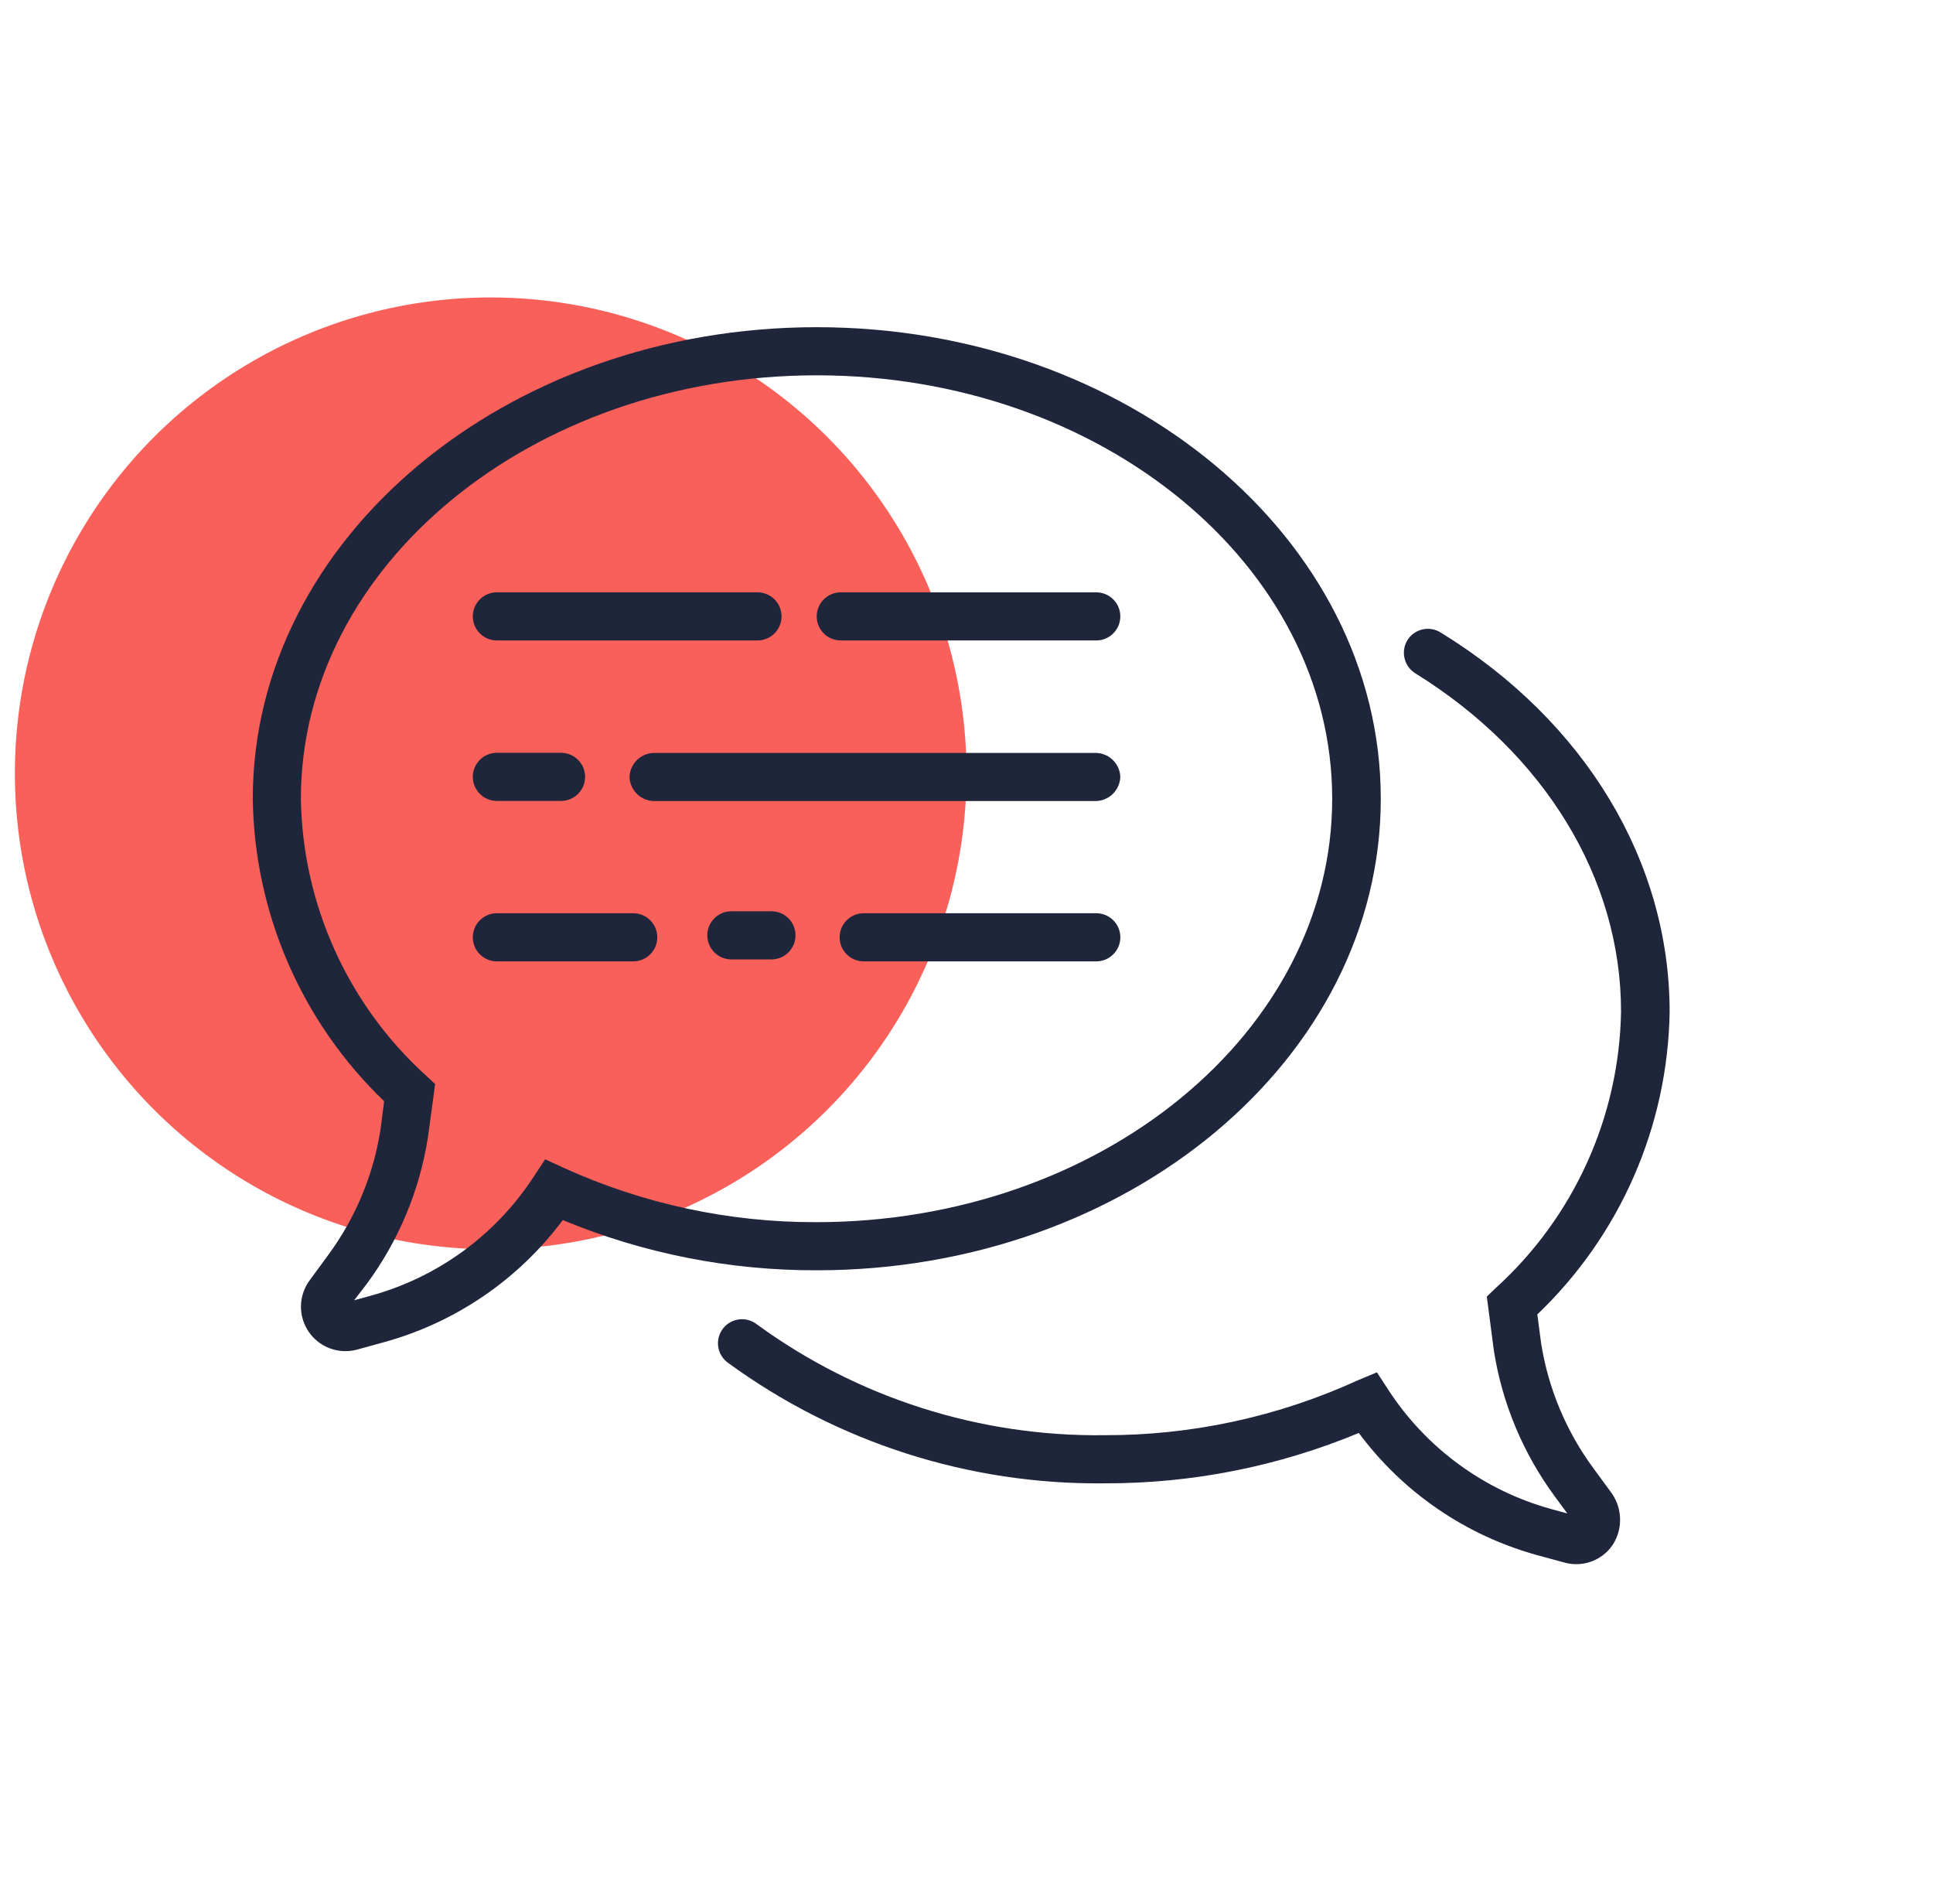 <svg width="65" height="64" viewBox="0 0 65 64" fill="none" xmlns="http://www.w3.org/2000/svg">
<g clip-path="url(#clip0_1346_5262)">
<ellipse cx="16.5" cy="26" rx="16" ry="16" fill="#F9605A"/>
<g clip-path="url(#clip1_1346_5262)">
<path d="M11.612 45.425C11.335 45.425 11.064 45.347 10.829 45.202C10.594 45.057 10.404 44.849 10.28 44.602C10.155 44.355 10.102 44.078 10.126 43.802C10.15 43.527 10.25 43.264 10.415 43.041L11.035 42.195C11.95 40.954 12.553 39.511 12.793 37.988L12.917 37.023C11.544 35.705 10.447 34.128 9.688 32.383C8.93 30.637 8.526 28.759 8.5 26.856C8.5 18.114 17.005 11 27.463 11C37.92 11 46.431 18.114 46.431 26.856C46.431 35.599 37.92 42.707 27.463 42.707C24.533 42.715 21.631 42.142 18.925 41.019C17.434 43.017 15.32 44.461 12.917 45.123L12.016 45.371C11.885 45.408 11.749 45.426 11.612 45.425ZM27.463 12.618C17.9 12.618 10.118 19.004 10.118 26.856C10.145 28.613 10.533 30.346 11.258 31.948C11.982 33.549 13.028 34.984 14.33 36.165L14.632 36.445L14.389 38.241C14.109 40.029 13.401 41.722 12.324 43.176L11.909 43.715L12.475 43.559C14.727 42.939 16.674 41.515 17.949 39.557L18.332 38.975L18.963 39.266C21.627 40.476 24.521 41.097 27.447 41.089C37.014 41.089 44.797 34.703 44.797 26.856C44.797 19.009 37.03 12.618 27.463 12.618Z" fill="#1F253B"/>
<path d="M53.016 52.587C52.877 52.588 52.74 52.57 52.606 52.533L51.695 52.285C49.291 51.624 47.178 50.177 45.692 48.176C42.985 49.301 40.081 49.877 37.149 49.869C32.597 49.922 28.15 48.499 24.475 45.813C24.386 45.748 24.311 45.666 24.254 45.57C24.198 45.475 24.162 45.37 24.149 45.26C24.135 45.15 24.144 45.039 24.175 44.933C24.206 44.827 24.259 44.728 24.329 44.643C24.464 44.481 24.657 44.378 24.866 44.356C25.076 44.334 25.285 44.394 25.451 44.525C28.845 46.999 32.949 48.307 37.149 48.251C40.08 48.257 42.977 47.63 45.643 46.412L46.301 46.137L46.684 46.725C47.954 48.678 49.893 50.101 52.137 50.727L52.703 50.883L52.288 50.317C51.218 48.868 50.513 47.183 50.233 45.404L49.996 43.591L50.292 43.306C51.594 42.127 52.639 40.693 53.365 39.094C54.09 37.495 54.48 35.764 54.51 34.008C54.51 29.526 51.937 25.33 47.596 22.639C47.419 22.53 47.29 22.358 47.236 22.157C47.182 21.957 47.206 21.743 47.304 21.56C47.358 21.462 47.432 21.376 47.52 21.308C47.609 21.24 47.711 21.191 47.819 21.164C47.927 21.137 48.04 21.133 48.15 21.152C48.26 21.171 48.365 21.213 48.459 21.274C53.312 24.257 56.144 28.97 56.144 34.018C56.114 35.924 55.705 37.805 54.941 39.551C54.177 41.297 53.073 42.874 51.695 44.19L51.824 45.172C52.066 46.687 52.667 48.122 53.577 49.357L54.154 50.144C54.345 50.392 54.457 50.692 54.475 51.005C54.494 51.318 54.417 51.628 54.256 51.897C54.124 52.107 53.941 52.28 53.724 52.4C53.507 52.521 53.264 52.585 53.016 52.587Z" fill="#1F253B"/>
<path d="M36.863 19.914H28.272C27.825 19.914 27.463 20.276 27.463 20.723C27.463 21.17 27.825 21.532 28.272 21.532H36.863C37.31 21.532 37.672 21.17 37.672 20.723C37.672 20.276 37.31 19.914 36.863 19.914Z" fill="#1F253B"/>
<path d="M25.472 19.914H16.708C16.262 19.914 15.899 20.276 15.899 20.723C15.899 21.17 16.262 21.532 16.708 21.532H25.472C25.919 21.532 26.281 21.17 26.281 20.723C26.281 20.276 25.919 19.914 25.472 19.914Z" fill="#1F253B"/>
<path d="M36.809 26.931H22.032C21.922 26.934 21.813 26.916 21.71 26.878C21.607 26.839 21.513 26.78 21.433 26.705C21.353 26.63 21.288 26.54 21.243 26.44C21.198 26.34 21.172 26.232 21.169 26.122C21.172 26.012 21.198 25.904 21.243 25.804C21.288 25.704 21.353 25.614 21.433 25.539C21.513 25.463 21.607 25.405 21.71 25.366C21.813 25.327 21.922 25.309 22.032 25.313H36.809C37.03 25.306 37.245 25.386 37.407 25.537C37.568 25.687 37.664 25.896 37.672 26.116C37.665 26.339 37.571 26.549 37.409 26.702C37.247 26.854 37.032 26.937 36.809 26.931Z" fill="#1F253B"/>
<path d="M18.866 25.309H16.708C16.262 25.309 15.899 25.671 15.899 26.118C15.899 26.564 16.262 26.927 16.708 26.927H18.866C19.312 26.927 19.675 26.564 19.675 26.118C19.675 25.671 19.312 25.309 18.866 25.309Z" fill="#1F253B"/>
<path d="M36.864 30.703H29.043C28.597 30.703 28.234 31.065 28.234 31.512C28.234 31.959 28.597 32.321 29.043 32.321H36.864C37.31 32.321 37.673 31.959 37.673 31.512C37.673 31.065 37.31 30.703 36.864 30.703Z" fill="#1F253B"/>
<path d="M21.293 30.703H16.708C16.262 30.703 15.899 31.065 15.899 31.512C15.899 31.959 16.262 32.321 16.708 32.321H21.293C21.739 32.321 22.102 31.959 22.102 31.512C22.102 31.065 21.739 30.703 21.293 30.703Z" fill="#1F253B"/>
<path d="M25.942 30.637H24.593C24.146 30.637 23.784 30.999 23.784 31.446C23.784 31.892 24.146 32.255 24.593 32.255H25.942C26.388 32.255 26.75 31.892 26.75 31.446C26.75 30.999 26.388 30.637 25.942 30.637Z" fill="#1F253B"/>
</g>
</g>
<defs>
<clipPath id="clip0_1346_5262">
<rect width="64" height="64" fill="white" transform="translate(0.5)"/>
</clipPath>
<clipPath id="clip1_1346_5262">
<rect width="48" height="42.067" fill="white" transform="translate(8.5 11)"/>
</clipPath>
</defs>
</svg>
